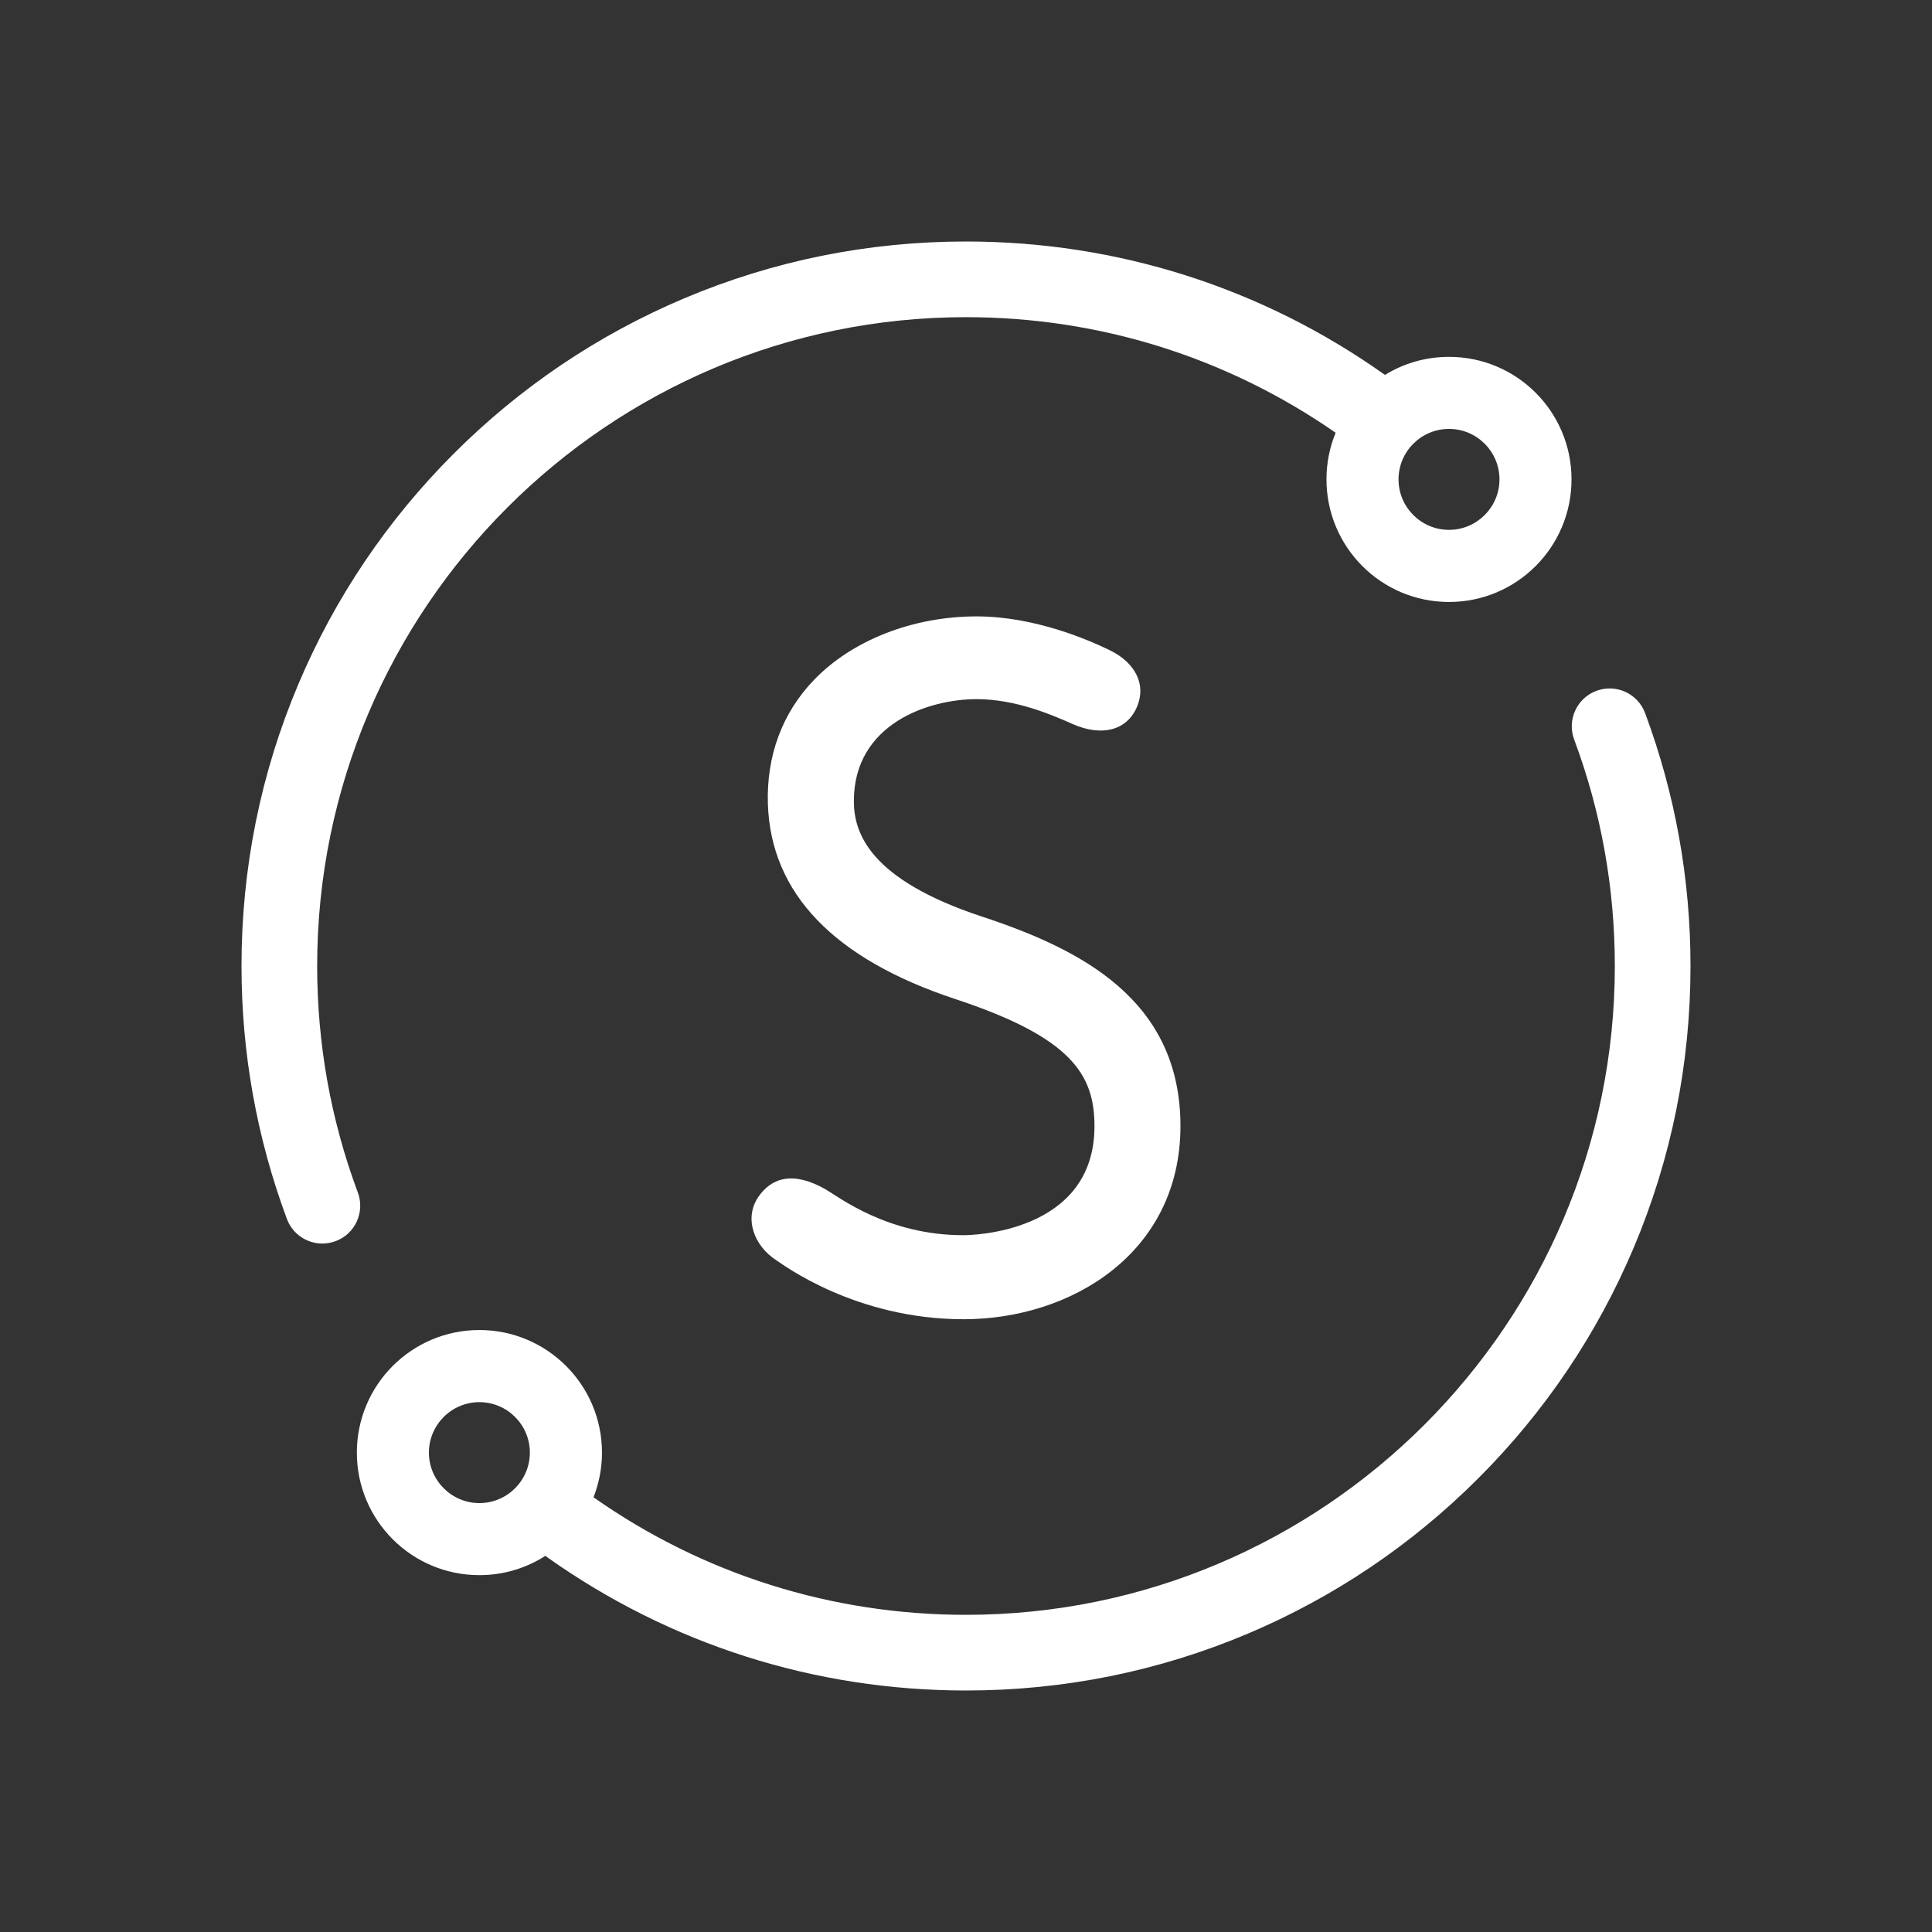 <?xml version="1.0" encoding="UTF-8" standalone="no"?>
<svg width="24px" height="24px" viewBox="0 0 24 24" version="1.1" xmlns="http://www.w3.org/2000/svg" xmlns:xlink="http://www.w3.org/1999/xlink" xmlns:sketch="http://www.bohemiancoding.com/sketch/ns">
    <rect x="0" y="0" width="24" height="24" fill="#333333" stroke="none"/>
    <!-- Generator: Sketch 3.2.2 (9983) - http://www.bohemiancoding.com/sketch -->
    <title>ic-sidecar-24px</title>
    <desc>Created with Sketch.</desc>
    <defs>
        <path d="M10.11,8.448 C9.717,8.857 9.52,9.389 9.539,9.987 C9.575,11.096 10.358,11.911 11.865,12.41 C13.314,12.888 13.596,13.351 13.596,13.99 C13.596,15.331 12.036,15.344 11.97,15.344 C11.027,15.346 10.419,14.868 10.255,14.774 C9.852,14.544 9.582,14.629 9.418,14.872 C9.243,15.131 9.361,15.474 9.646,15.657 C9.721,15.705 10.624,16.388 11.97,16.388 C13.308,16.388 14.662,15.565 14.664,13.992 C14.666,12.414 13.419,11.789 12.198,11.386 C10.799,10.924 10.607,10.346 10.607,9.951 C10.607,8.993 11.534,8.685 12.132,8.685 C12.623,8.685 13.079,8.885 13.324,8.994 C13.684,9.153 13.996,9.076 14.122,8.785 C14.245,8.503 14.101,8.233 13.793,8.081 C13.527,7.95 12.852,7.657 12.132,7.657 C11.342,7.657 10.586,7.952 10.11,8.448 Z M5.955,18.672 C5.61,18.672 5.328,18.39 5.328,18.045 C5.328,17.699 5.61,17.418 5.955,17.418 C6.301,17.418 6.582,17.699 6.582,18.045 C6.582,18.39 6.301,18.672 5.955,18.672 Z M20.436,8.858 C20.345,8.615 20.075,8.491 19.831,8.582 C19.588,8.672 19.464,8.943 19.555,9.187 C19.89,10.085 20.06,11.032 20.06,12 C20.06,16.444 16.444,20.06 12,20.06 C10.332,20.06 8.732,19.555 7.373,18.6 C7.44,18.428 7.478,18.241 7.478,18.045 C7.478,17.204 6.796,16.522 5.955,16.522 C5.114,16.522 4.433,17.204 4.433,18.045 C4.433,18.886 5.114,19.567 5.955,19.567 C6.257,19.567 6.539,19.479 6.775,19.327 C6.783,19.334 6.791,19.34 6.8,19.346 C8.325,20.428 10.124,21 12,21 C13.215,21 14.393,20.762 15.503,20.293 C16.575,19.839 17.538,19.19 18.364,18.364 C19.19,17.538 19.839,16.575 20.293,15.503 C20.762,14.393 21,13.215 21,12 C21,10.92 20.81,9.863 20.436,8.858 Z M18,5.328 C18.346,5.328 18.627,5.61 18.627,5.955 C18.627,6.301 18.346,6.582 18,6.582 C17.654,6.582 17.373,6.301 17.373,5.955 C17.373,5.61 17.654,5.328 18,5.328 Z M4.445,14.813 C4.11,13.915 3.94,12.968 3.94,12 C3.94,7.556 7.556,3.94 12,3.94 C13.654,3.94 15.24,4.437 16.592,5.376 C16.518,5.555 16.478,5.75 16.478,5.955 C16.478,6.796 17.159,7.478 18,7.478 C18.841,7.478 19.522,6.796 19.522,5.955 C19.522,5.114 18.841,4.433 18,4.433 C17.708,4.433 17.436,4.515 17.205,4.657 C17.203,4.656 17.202,4.655 17.2,4.654 C15.675,3.572 13.876,3 12,3 C10.785,3 9.607,3.238 8.497,3.707 C7.425,4.161 6.462,4.81 5.636,5.636 C4.81,6.462 4.161,7.425 3.707,8.497 C3.238,9.607 3,10.785 3,12 C3,13.08 3.19,14.137 3.564,15.142 C3.634,15.331 3.814,15.448 4.005,15.448 C4.059,15.448 4.114,15.438 4.169,15.418 C4.412,15.328 4.536,15.057 4.445,14.813" id="path-1"></path>
    </defs>
    <g id="Assets" stroke="none" stroke-width="1" fill="none" fill-rule="evenodd">
        <g transform="translate(-179, -150)" id="Sidecar">
            <g transform="translate(179, 150)">
                <rect id="Grid" x="0" y="0" width="24" height="24"></rect>
                <mask id="mask-2" sketch:name="Sidecar" fill="white">
                    <use xlink:href="#path-1"></use>
                </mask>
                <use fill="white" xlink:href="#path-1"></use>
            </g>
        </g>
    </g>
</svg>
